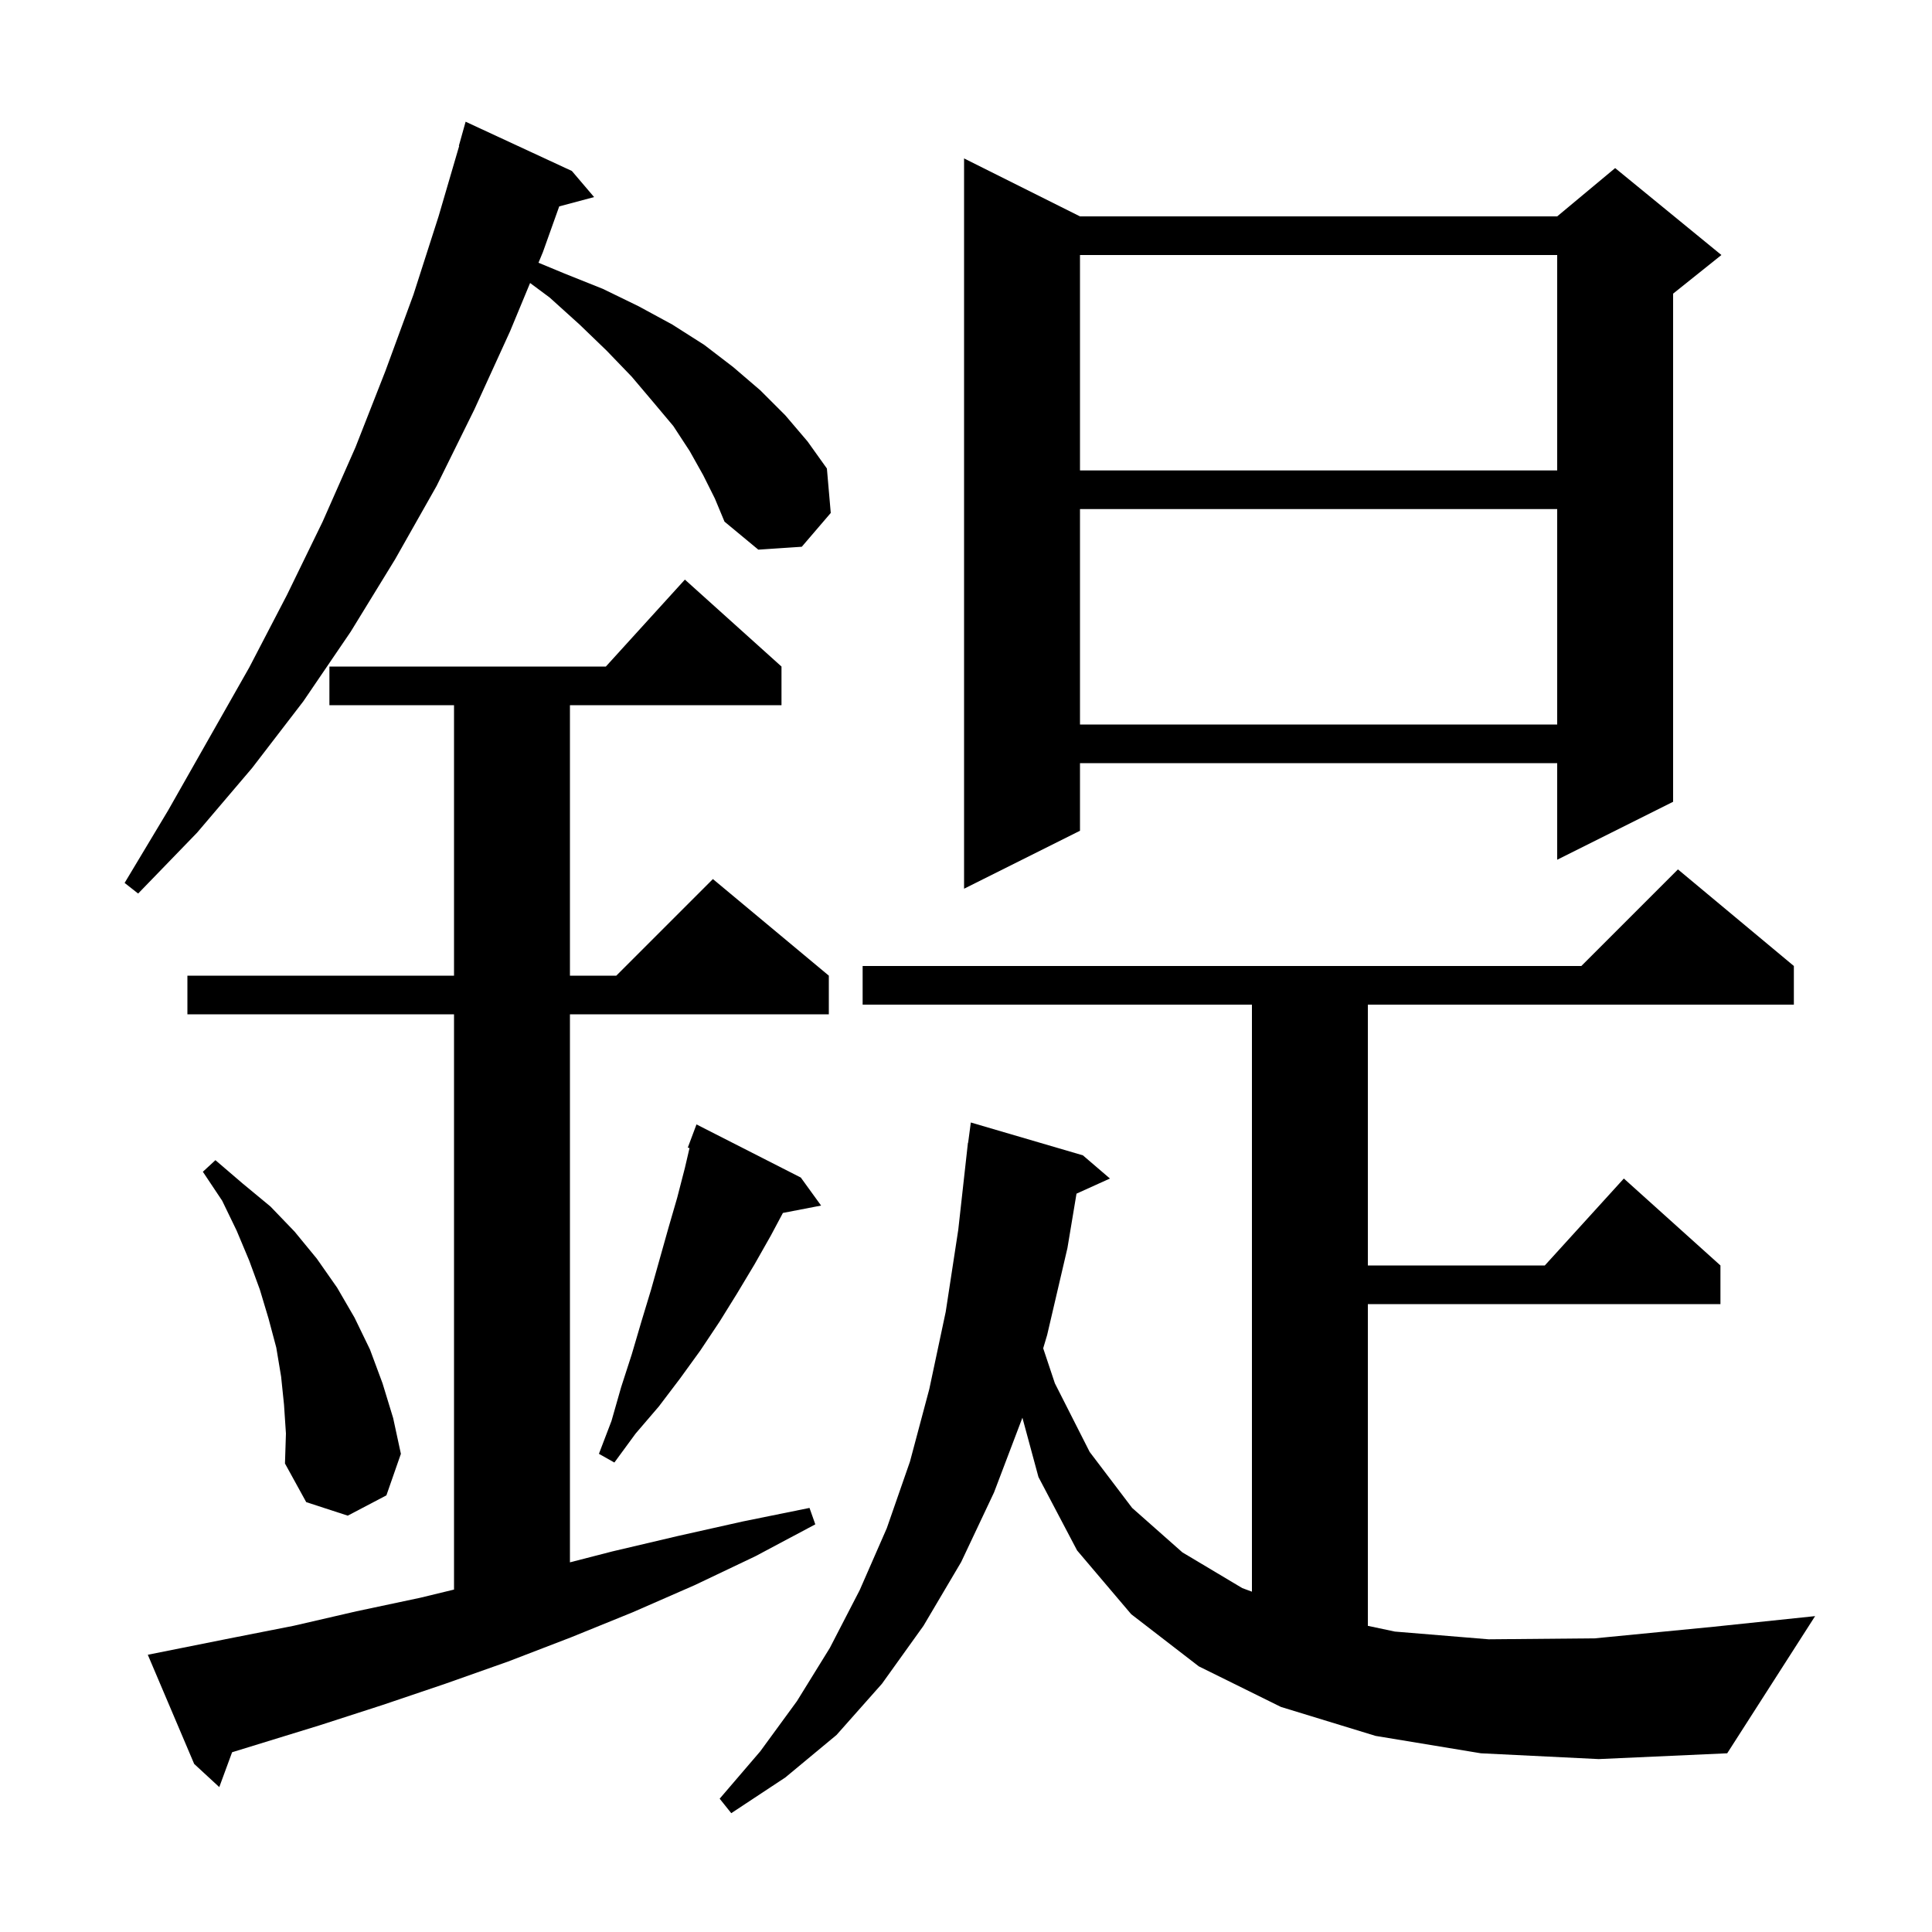 <svg xmlns="http://www.w3.org/2000/svg" xmlns:xlink="http://www.w3.org/1999/xlink" version="1.1" baseProfile="full" viewBox="0 0 200 200" width="200" height="200">
<g fill="black">
<path d="M 23.8 169.6 L 30.4 168.3 L 36.9 166.8 L 43.5 165.4 L 47.0 164.552 L 47.0 105.0 L 19.4 105.0 L 19.4 101.0 L 47.0 101.0 L 47.0 73.0 L 34.1 73.0 L 34.1 69.0 L 62.718 69.0 L 70.9 60.0 L 80.9 69.0 L 80.9 73.0 L 59.0 73.0 L 59.0 101.0 L 63.8 101.0 L 73.8 91.0 L 85.8 101.0 L 85.8 105.0 L 59.0 105.0 L 59.0 161.733 L 63.4 160.6 L 70.2 159.0 L 76.9 157.5 L 83.8 156.1 L 84.4 157.8 L 78.2 161.1 L 71.9 164.1 L 65.5 166.9 L 59.1 169.5 L 52.6 172.0 L 46.1 174.3 L 39.6 176.5 L 33.1 178.6 L 24.027 181.392 L 22.7 185.0 L 20.1 182.6 L 15.3 171.3 Z M 153.3 181.5 L 142.4 179.7 L 132.6 176.7 L 124.1 172.5 L 117.1 167.1 L 111.5 160.5 L 107.5 152.9 L 105.839 146.761 L 102.9 154.5 L 99.5 161.7 L 95.6 168.3 L 91.3 174.3 L 86.6 179.6 L 81.3 184.0 L 75.7 187.7 L 74.5 186.2 L 78.7 181.3 L 82.5 176.1 L 85.9 170.6 L 89.0 164.6 L 91.8 158.2 L 94.2 151.3 L 96.2 143.8 L 97.9 135.8 L 99.2 127.3 L 100.2 118.3 L 100.22 118.302 L 100.5 116.2 L 112.1 119.6 L 114.9 122.0 L 111.439 123.567 L 110.5 129.2 L 108.4 138.2 L 107.991 139.574 L 109.2 143.2 L 112.8 150.3 L 117.2 156.1 L 122.4 160.7 L 128.6 164.4 L 129.6 164.77 L 129.6 104.0 L 89.3 104.0 L 89.3 100.0 L 163.7 100.0 L 173.7 90.0 L 185.7 100.0 L 185.7 104.0 L 141.6 104.0 L 141.6 131.0 L 159.918 131.0 L 168.1 122.0 L 178.1 131.0 L 178.1 135.0 L 141.6 135.0 L 141.6 168.307 L 144.4 168.9 L 154.1 169.7 L 165.1 169.6 L 177.4 168.4 L 187.9 167.3 L 178.8 181.5 L 165.5 182.1 Z M 29.4 145.4 L 29.1 142.5 L 28.6 139.5 L 27.8 136.5 L 26.9 133.5 L 25.8 130.5 L 24.5 127.4 L 23.0 124.3 L 21.0 121.3 L 22.3 120.1 L 25.1 122.5 L 28.0 124.9 L 30.5 127.5 L 32.8 130.3 L 34.9 133.3 L 36.7 136.4 L 38.3 139.7 L 39.6 143.2 L 40.7 146.8 L 41.5 150.5 L 40.0 154.8 L 36.0 156.9 L 31.7 155.5 L 29.5 151.5 L 29.6 148.4 Z M 82.9 121.9 L 85.0 124.8 L 81.046 125.563 L 79.8 127.9 L 78.1 130.9 L 76.3 133.9 L 74.5 136.8 L 72.5 139.8 L 70.4 142.7 L 68.2 145.6 L 65.8 148.4 L 63.6 151.4 L 62.0 150.5 L 63.3 147.1 L 64.3 143.6 L 65.4 140.2 L 66.4 136.8 L 67.4 133.5 L 69.2 127.1 L 70.1 124.0 L 70.9 120.9 L 71.379 118.847 L 71.2 118.8 L 72.1 116.4 Z M 72.8 49.2 L 71.4 46.7 L 69.7 44.1 L 67.6 41.6 L 65.4 39.0 L 62.8 36.3 L 60.0 33.6 L 56.9 30.8 L 54.875 29.296 L 52.8 34.3 L 49.1 42.4 L 45.2 50.3 L 40.9 57.9 L 36.3 65.4 L 31.4 72.6 L 26.1 79.5 L 20.4 86.2 L 14.3 92.5 L 12.9 91.4 L 17.4 83.9 L 25.8 69.1 L 29.7 61.6 L 33.4 54.0 L 36.8 46.3 L 39.9 38.4 L 42.8 30.5 L 45.4 22.4 L 47.534 15.108 L 47.5 15.1 L 48.2 12.6 L 59.2 17.7 L 61.5 20.4 L 57.89 21.367 L 56.2 26.1 L 55.744 27.199 L 58.4 28.3 L 62.4 29.9 L 66.1 31.7 L 69.6 33.6 L 72.9 35.7 L 75.9 38.0 L 78.7 40.4 L 81.3 43.0 L 83.6 45.7 L 85.6 48.5 L 86.0 53.1 L 83.0 56.6 L 78.5 56.9 L 75.0 54.0 L 74.0 51.6 Z M 111.8 22.4 L 161.2 22.4 L 167.2 17.4 L 178.2 26.4 L 173.2 30.4 L 173.2 83.0 L 161.2 89.0 L 161.2 79.0 L 111.8 79.0 L 111.8 86.0 L 99.8 92.0 L 99.8 16.4 Z M 111.8 52.7 L 111.8 75.0 L 161.2 75.0 L 161.2 52.7 Z M 111.8 26.4 L 111.8 48.7 L 161.2 48.7 L 161.2 26.4 Z " />
</g>
</svg>
